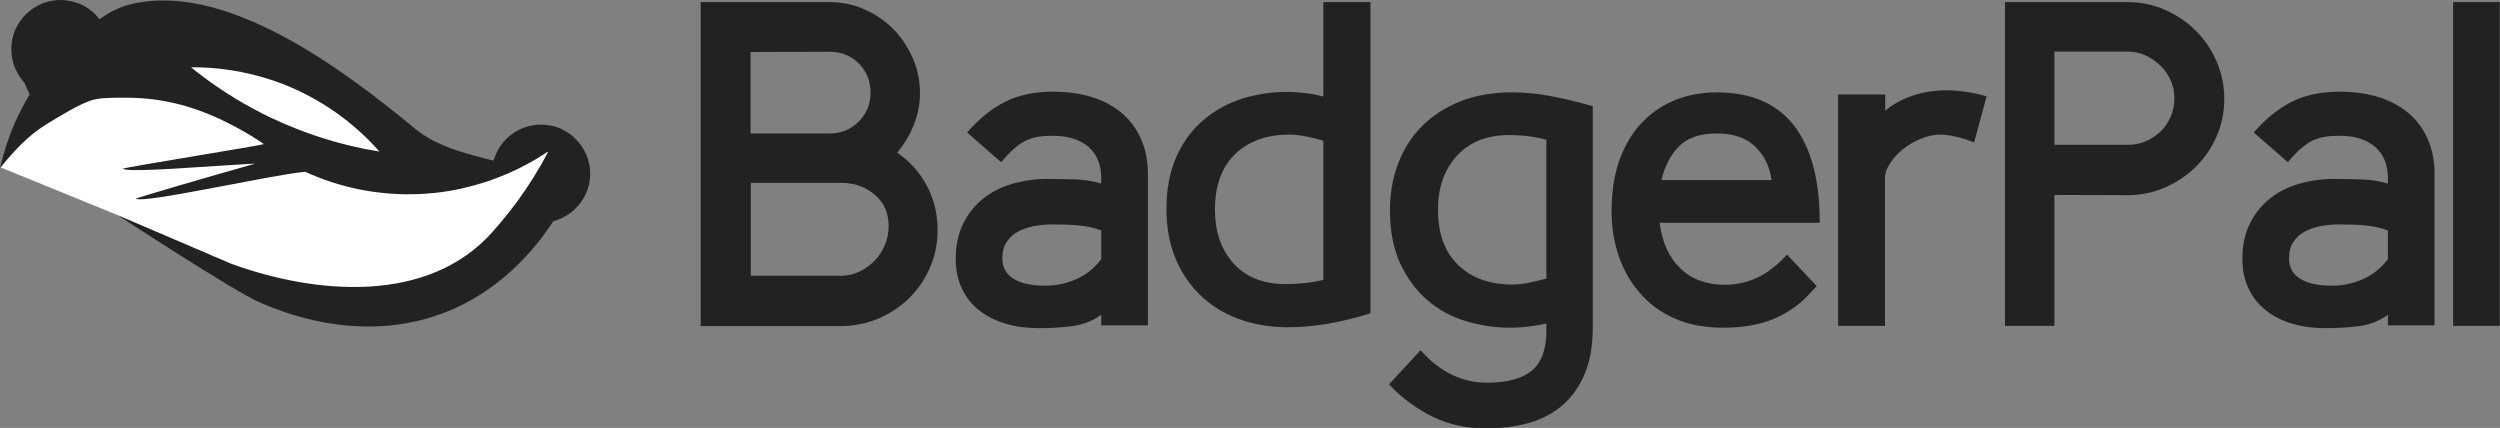 <?xml version="1.0" encoding="utf-8"?>
<!-- Generator: Adobe Illustrator 22.1.0, SVG Export Plug-In . SVG Version: 6.00 Build 0)  -->
<svg version="1.1" id="Logo" xmlns="http://www.w3.org/2000/svg" xmlns:xlink="http://www.w3.org/1999/xlink" x="0px" y="0px"
	 viewBox="0 0 1077.2 184.4" style="enable-background:new 0 0 1077.2 184.4;" xml:space="preserve">
<rect x="0" y="0" width="1077.2" height="184.4" fill="#808080" stroke="none"/>
<style type="text/css">
	.st0{fill:#FFFFFF;}
	.st1{fill:#222222;}
</style>
<polyline class="st0" points="0.2,72.1 50.7,92.7 100.7,120.6 172.2,129.1 207.2,112.1 238.2,70.1 238.2,61.1 224.2,68.1 
	210.2,74.1 175.2,65.1 147.2,36.1 82.2,13.1 34.2,29.1 0.2,72.1 "/>
<path class="st1" d="M50.7,92.7c0,0,50.2,32.9,61.4,37.7c40.8,17.7,83.4,13.5,114.4-19.8c4.4-4.7,8.4-9.9,11.9-15.3
	c9.1-2.4,15.9-10.6,15.9-20.5c0-1.7-0.2-3.3-0.6-4.8c-0.4-1.8-1.1-3.6-2-5.2c-0.6-1.2-1.4-2.3-2.2-3.3c-1.1-1.3-2.3-2.5-3.6-3.5
	c-1-0.8-2.1-1.4-3.2-2c-0.5-0.2-0.9-0.5-1.4-0.7c-2.5-1.1-5.3-1.6-8.2-1.6c-9.7,0-17.9,6.5-20.4,15.5c-1.5-0.3-3-0.7-4.5-1.1
	c-10.5-2.7-21.2-5.9-29.3-12.6C149.2,31,96.2-9.7,54.3,2.4c-2.8,0.8-6.7,2.7-9.1,4.3c-0.8,0.5-1.6,1.1-2.3,1.6
	c-1.9-2.5-4.4-4.6-7.2-6c-0.9-0.5-1.9-0.9-2.9-1.2C30.6,0.4,28.4,0,26.1,0c-4.8,0-9.3,1.6-12.9,4.4C8.3,8.1,5,14,4.9,20.7
	c0,0.2,0,0.3,0,0.5c0,1,0.1,2,0.2,3c0.6,4.4,2.6,8.3,5.4,11.4c0.7,1.7,1.5,3.4,2.3,5.1c-0.3,0.5-0.6,1-0.9,1.5
	C10,45.5,8.2,49,6.6,52.5c-2.8,6.3-5,13-6.6,19.9c5.7-7,11.9-13.8,19.6-18.6c5.1-3.1,14.9-9.3,20.6-10.8c3.6-1,10.3-0.9,14.1-0.9
	c18.8,0,34.2,5.3,49.6,13.9c3.4,1.9,6.7,3.9,9.8,6.1c-0.2,0.4-60.6,10.1-60.8,10.6c2.6,1.9,37-1.2,57.1-2.2
	C90.4,76,58.7,85.3,58.5,85.6c3.2,2.3,57.5-10.1,73-11.6c13,6,27.4,9.4,42.6,9.7c0.6,0,1.3,0,1.9,0c7.8,0,15.3-0.8,22.6-2.4
	c0.4-0.1,0.8-0.2,1.2-0.3c3.5-0.8,7-1.8,10.4-2.9c0.6-0.2,1.1-0.4,1.7-0.6c5-1.8,9.9-3.9,14.5-6.4c3.3-1.7,6.4-3.6,9.5-5.7
	c0.2,0.2,0,0,0.2,0.1c-1,2-2.1,4-3.2,5.9c-4,6.9-8.4,13.5-13.3,19.7c-2.3,2.9-4.6,5.7-7.1,8.5c-27.9,31.8-76.9,27.2-113,14
	L50.7,92.7z M116.9,50.8C106.6,45.9,96.8,40,87.7,33.2c-1.8-1.4-3.7-2.8-5.4-4.2c0.2,0,0.5,0,0.7,0c0.6,0,1.3,0,1.9,0
	c13,0.2,25.5,2.8,37,7.2c16.1,6.3,30.3,16.3,41.6,29.1C147.1,62.7,131.5,57.7,116.9,50.8z"/>
<g>
	<path class="st1" d="M301.9,140.4V0.9h55.4c5.3,0,10.4,1,15.1,3.1c4.8,2.1,8.9,4.9,12.5,8.5c3.5,3.6,6.3,7.8,8.4,12.6
		s3.1,9.8,3.1,15.1c0,4.7-0.9,9.2-2.7,13.7c-1.8,4.5-4.2,8.4-7.1,11.9c5.4,3.7,9.7,8.5,12.8,14.3c3.1,5.8,4.6,12.2,4.6,19.1
		c0,5.7-1.1,11.1-3.3,16.1c-2.2,5.1-5.2,9.4-9,13.2c-3.8,3.7-8.2,6.6-13.3,8.8c-5.1,2.1-10.4,3.2-16.1,3.2h-60.4V140.4z M323.4,22.4
		v35.1h34.1c4.9,0,9.1-1.7,12.5-5.1c3.4-3.4,5.1-7.5,5.1-12.5s-1.7-9.2-5.1-12.6c-3.4-3.3-7.5-5-12.5-5L323.4,22.4L323.4,22.4z
		 M323.4,118.8h39.1c2.8,0,5.4-0.6,7.9-1.8c2.5-1.2,4.6-2.8,6.5-4.7c1.9-1.9,3.3-4.2,4.4-6.8c1.1-2.6,1.6-5.3,1.6-8.1
		c0-5.6-2-10.1-6-13.5s-8.8-5.1-14.3-5.1h-39.1v40H323.4z"/>
	<path class="st1" d="M474.5,140.4v-4.8c-3.7,2.7-7.8,4.3-12.3,4.9c-4.5,0.6-9.3,0.9-14.6,0.9c-5.1,0-9.8-0.6-14.2-1.9
		c-4.4-1.3-8.2-3.2-11.4-5.7c-3.2-2.5-5.7-5.6-7.5-9.4c-1.8-3.7-2.7-8-2.7-13c0-5.7,1.1-10.7,3.2-15s5-7.9,8.6-10.8s7.8-5,12.6-6.4
		s9.8-2.1,14.9-2.1c4.3,0,8.3,0.1,12.1,0.2c3.8,0.1,7.5,0.7,11.3,1.8v-2.4c0-5.8-1.9-10.3-5.6-13.5c-3.7-3.1-8.8-4.7-15.3-4.7
		c-2.1,0-4.1,0.1-6,0.4c-1.9,0.3-3.7,0.8-5.4,1.6c-1.7,0.8-3.5,2-5.2,3.5c-1.7,1.5-3.6,3.5-5.6,5.9l-14.7-12.8
		c5.2-6,10.7-10.4,16.5-13.3s12.8-4.3,20.7-4.3c6,0,11.5,0.8,16.4,2.3c5,1.5,9.3,3.8,12.9,6.8s6.4,6.7,8.4,11.2s3,9.5,3,15.2v65.2
		h-20.1V140.4z M474.5,99.3c-3.2-1.2-6.5-1.9-10.1-2.2c-3.5-0.3-7.1-0.4-10.9-0.4c-2.7,0-5.2,0.2-7.8,0.7c-2.5,0.5-4.8,1.2-6.9,2.3
		c-2.1,1.1-3.7,2.6-5,4.5s-1.9,4.3-1.9,7.1c0,3.9,1.6,6.8,4.8,8.8c3.2,2,7.7,3,13.6,3c4.6,0,9.1-0.9,13.4-2.8s7.8-4.7,10.8-8.6V99.3
		z"/>
	<path class="st1" d="M570.2,0.9h20.3V135c-12.8,4-24.6,6-35.5,6c-8.1,0-15.4-1.3-21.9-3.8s-12-6-16.5-10.6c-4.5-4.5-8-9.9-10.4-16
		c-2.4-6.2-3.6-13-3.6-20.4c0-8.9,1.5-16.5,4.4-22.9s6.8-11.6,11.7-15.7c4.8-4.1,10.4-7.1,16.5-9.1c6.2-1.9,12.6-2.9,19.2-2.9
		c2.7,0,5.3,0.2,7.9,0.5c2.6,0.3,5.2,0.8,7.9,1.5V0.9z M523.5,90.3c0,9.6,2.7,17.3,8,23.2c5.3,5.9,12.8,8.9,22.5,8.9
		c2.7,0,5.3-0.1,8.1-0.4c2.7-0.3,5.4-0.7,8.1-1.4v-60c-2.4-0.7-4.9-1.3-7.4-1.8s-4.9-0.8-7.2-0.8c-9.8,0-17.6,2.8-23.4,8.4
		S523.5,80,523.5,90.3z"/>
	<path class="st1" d="M666.2,139.4c-5.2,1.2-10.4,1.8-15.5,1.8c-6.6,0-13.1-1-19.3-2.9s-11.8-4.9-16.5-9.1
		c-4.8-4.1-8.6-9.4-11.6-15.7c-2.9-6.4-4.4-14-4.4-22.9c0-7.3,1.2-14.1,3.6-20.3c2.4-6.2,5.8-11.6,10.4-16.1c4.5-4.5,10-8,16.5-10.6
		c6.5-2.5,13.8-3.8,21.9-3.8c5.4,0,11.1,0.5,16.8,1.6c5.8,1.1,11.9,2.5,18.2,4.4v95.1c0,7.8-1.1,14.5-3.4,20
		c-2.3,5.5-5.4,10-9.5,13.6c-4.1,3.5-8.9,6.1-14.5,7.7c-5.6,1.6-11.9,2.4-18.6,2.4c-8.5,0-16.2-1.7-23.1-5.1
		c-6.9-3.4-13.2-8-18.7-13.9l13.6-14.7c8.2,9.3,17.8,14,28.7,14c8.5,0,14.9-1.7,19.1-5.1c4.2-3.4,6.4-9.1,6.4-17v-3.4H666.2z
		 M619.6,90.3c0,10.4,2.9,18.3,8.7,23.9s13.6,8.4,23.4,8.4c2.3,0,4.6-0.3,7.1-0.8s4.9-1.1,7.5-1.8V60.2c-4.9-1.3-10.3-2-16.1-2
		c-9.6,0-17,3-22.4,8.9C622.3,73,619.6,80.8,619.6,90.3z"/>
	<path class="st1" d="M780.4,125.8c-4.5,5.1-9.8,8.9-15.9,11.5c-6.1,2.6-13.5,3.9-22.1,3.9c-8.1,0-15.1-1.4-21.1-4.1
		c-6-2.7-11-6.4-14.9-11.1c-4-4.6-7-10-9-15.9c-2-6-3-12.3-3-18.9c0-8.8,1.2-16.4,3.6-22.8c2.4-6.4,5.7-11.8,9.9-16
		c4.2-4.3,9-7.4,14.4-9.5s11.3-3.1,17.5-3.1c14.7,0,25.8,4.8,33.2,14.3c7.4,9.6,11.1,23.5,11.1,41.9h-69c1.1,8.4,4,14.9,8.9,19.6
		c4.8,4.7,11.3,7.1,19.2,7.1c4.8,0,9.4-1,13.8-3s8.7-5.3,13-10l12.8,13.6L780.4,125.8z M739.8,57.5c-7.3,0-12.8,1.9-16.4,5.6
		c-3.7,3.7-6.1,8.6-7.5,14.5h47.4c-0.7-5.7-3-10.5-6.9-14.3C752.5,59.4,746.9,57.5,739.8,57.5z"/>
	<path class="st1" d="M850.6,61.4c-2.7-1.1-5.2-1.9-7.8-2.5c-2.5-0.6-4.7-0.9-6.6-0.9c-2.8,0-5.6,0.6-8.6,1.8
		c-2.9,1.2-5.5,2.7-7.8,4.6s-4.1,3.9-5.5,6.1s-2.1,4.2-2.1,6.1v63.8H792V40.7h20.3v7c3.2-2.7,7-4.8,11.6-6.4
		c4.5-1.6,9.6-2.4,15.1-2.4c2,0,4.5,0.2,7.6,0.6c3.1,0.4,6.2,1.1,9.4,2L850.6,61.4z"/>
	<path class="st1" d="M885.2,84v56.4h-21.3V0.9h52.8c5.7,0,11.1,1.1,16.1,3.3s9.5,5.2,13.3,9s6.8,8.2,9,13.3s3.3,10.4,3.3,16.1
		s-1.1,11.1-3.3,16.1c-2.2,5.1-5.2,9.4-9,13.2c-3.8,3.7-8.2,6.7-13.3,8.9c-5.1,2.2-10.4,3.3-16.1,3.3L885.2,84L885.2,84z
		 M885.2,62.4h31.5c2.8,0,5.4-0.5,7.8-1.5c2.4-1,4.5-2.4,6.4-4.2s3.3-3.9,4.4-6.4c1.1-2.5,1.6-5.1,1.6-7.9s-0.5-5.4-1.6-7.8
		c-1.1-2.4-2.5-4.5-4.4-6.3s-4-3.3-6.4-4.4s-5-1.7-7.8-1.7h-31.5V62.4z"/>
	<path class="st1" d="M1028.9,140.4v-4.8c-3.7,2.7-7.8,4.3-12.3,4.9c-4.5,0.6-9.3,0.9-14.6,0.9c-5.1,0-9.8-0.6-14.2-1.9
		c-4.4-1.3-8.2-3.2-11.4-5.7s-5.7-5.6-7.5-9.4c-1.8-3.7-2.7-8-2.7-13c0-5.7,1.1-10.7,3.2-15c2.1-4.3,5-7.9,8.6-10.8s7.8-5,12.6-6.4
		s9.8-2.1,14.9-2.1c4.3,0,8.3,0.1,12.1,0.2s7.5,0.7,11.3,1.8v-2.4c0-5.8-1.9-10.3-5.6-13.5c-3.7-3.1-8.8-4.7-15.3-4.7
		c-2.1,0-4.1,0.1-6,0.4c-1.9,0.3-3.7,0.8-5.4,1.6s-3.5,2-5.2,3.5c-1.7,1.5-3.6,3.5-5.6,5.9l-14.7-12.8c5.2-6,10.7-10.4,16.5-13.3
		s12.8-4.3,20.7-4.3c6,0,11.5,0.8,16.4,2.3c5,1.5,9.3,3.8,12.9,6.8s6.4,6.7,8.4,11.2s3,9.5,3,15.2v65.2h-20.1V140.4z M1028.9,99.3
		c-3.2-1.2-6.5-1.9-10.1-2.2c-3.5-0.3-7.1-0.4-10.9-0.4c-2.7,0-5.2,0.2-7.8,0.7c-2.5,0.5-4.8,1.2-6.9,2.3c-2.1,1.1-3.7,2.6-5,4.5
		s-1.9,4.3-1.9,7.1c0,3.9,1.6,6.8,4.8,8.8s7.7,3,13.6,3c4.6,0,9.1-0.9,13.4-2.8c4.3-1.9,7.8-4.7,10.8-8.6V99.3z"/>
	<path class="st1" d="M1057,140.4V0.9h20.1v139.5H1057z"/>
</g>
</svg>
